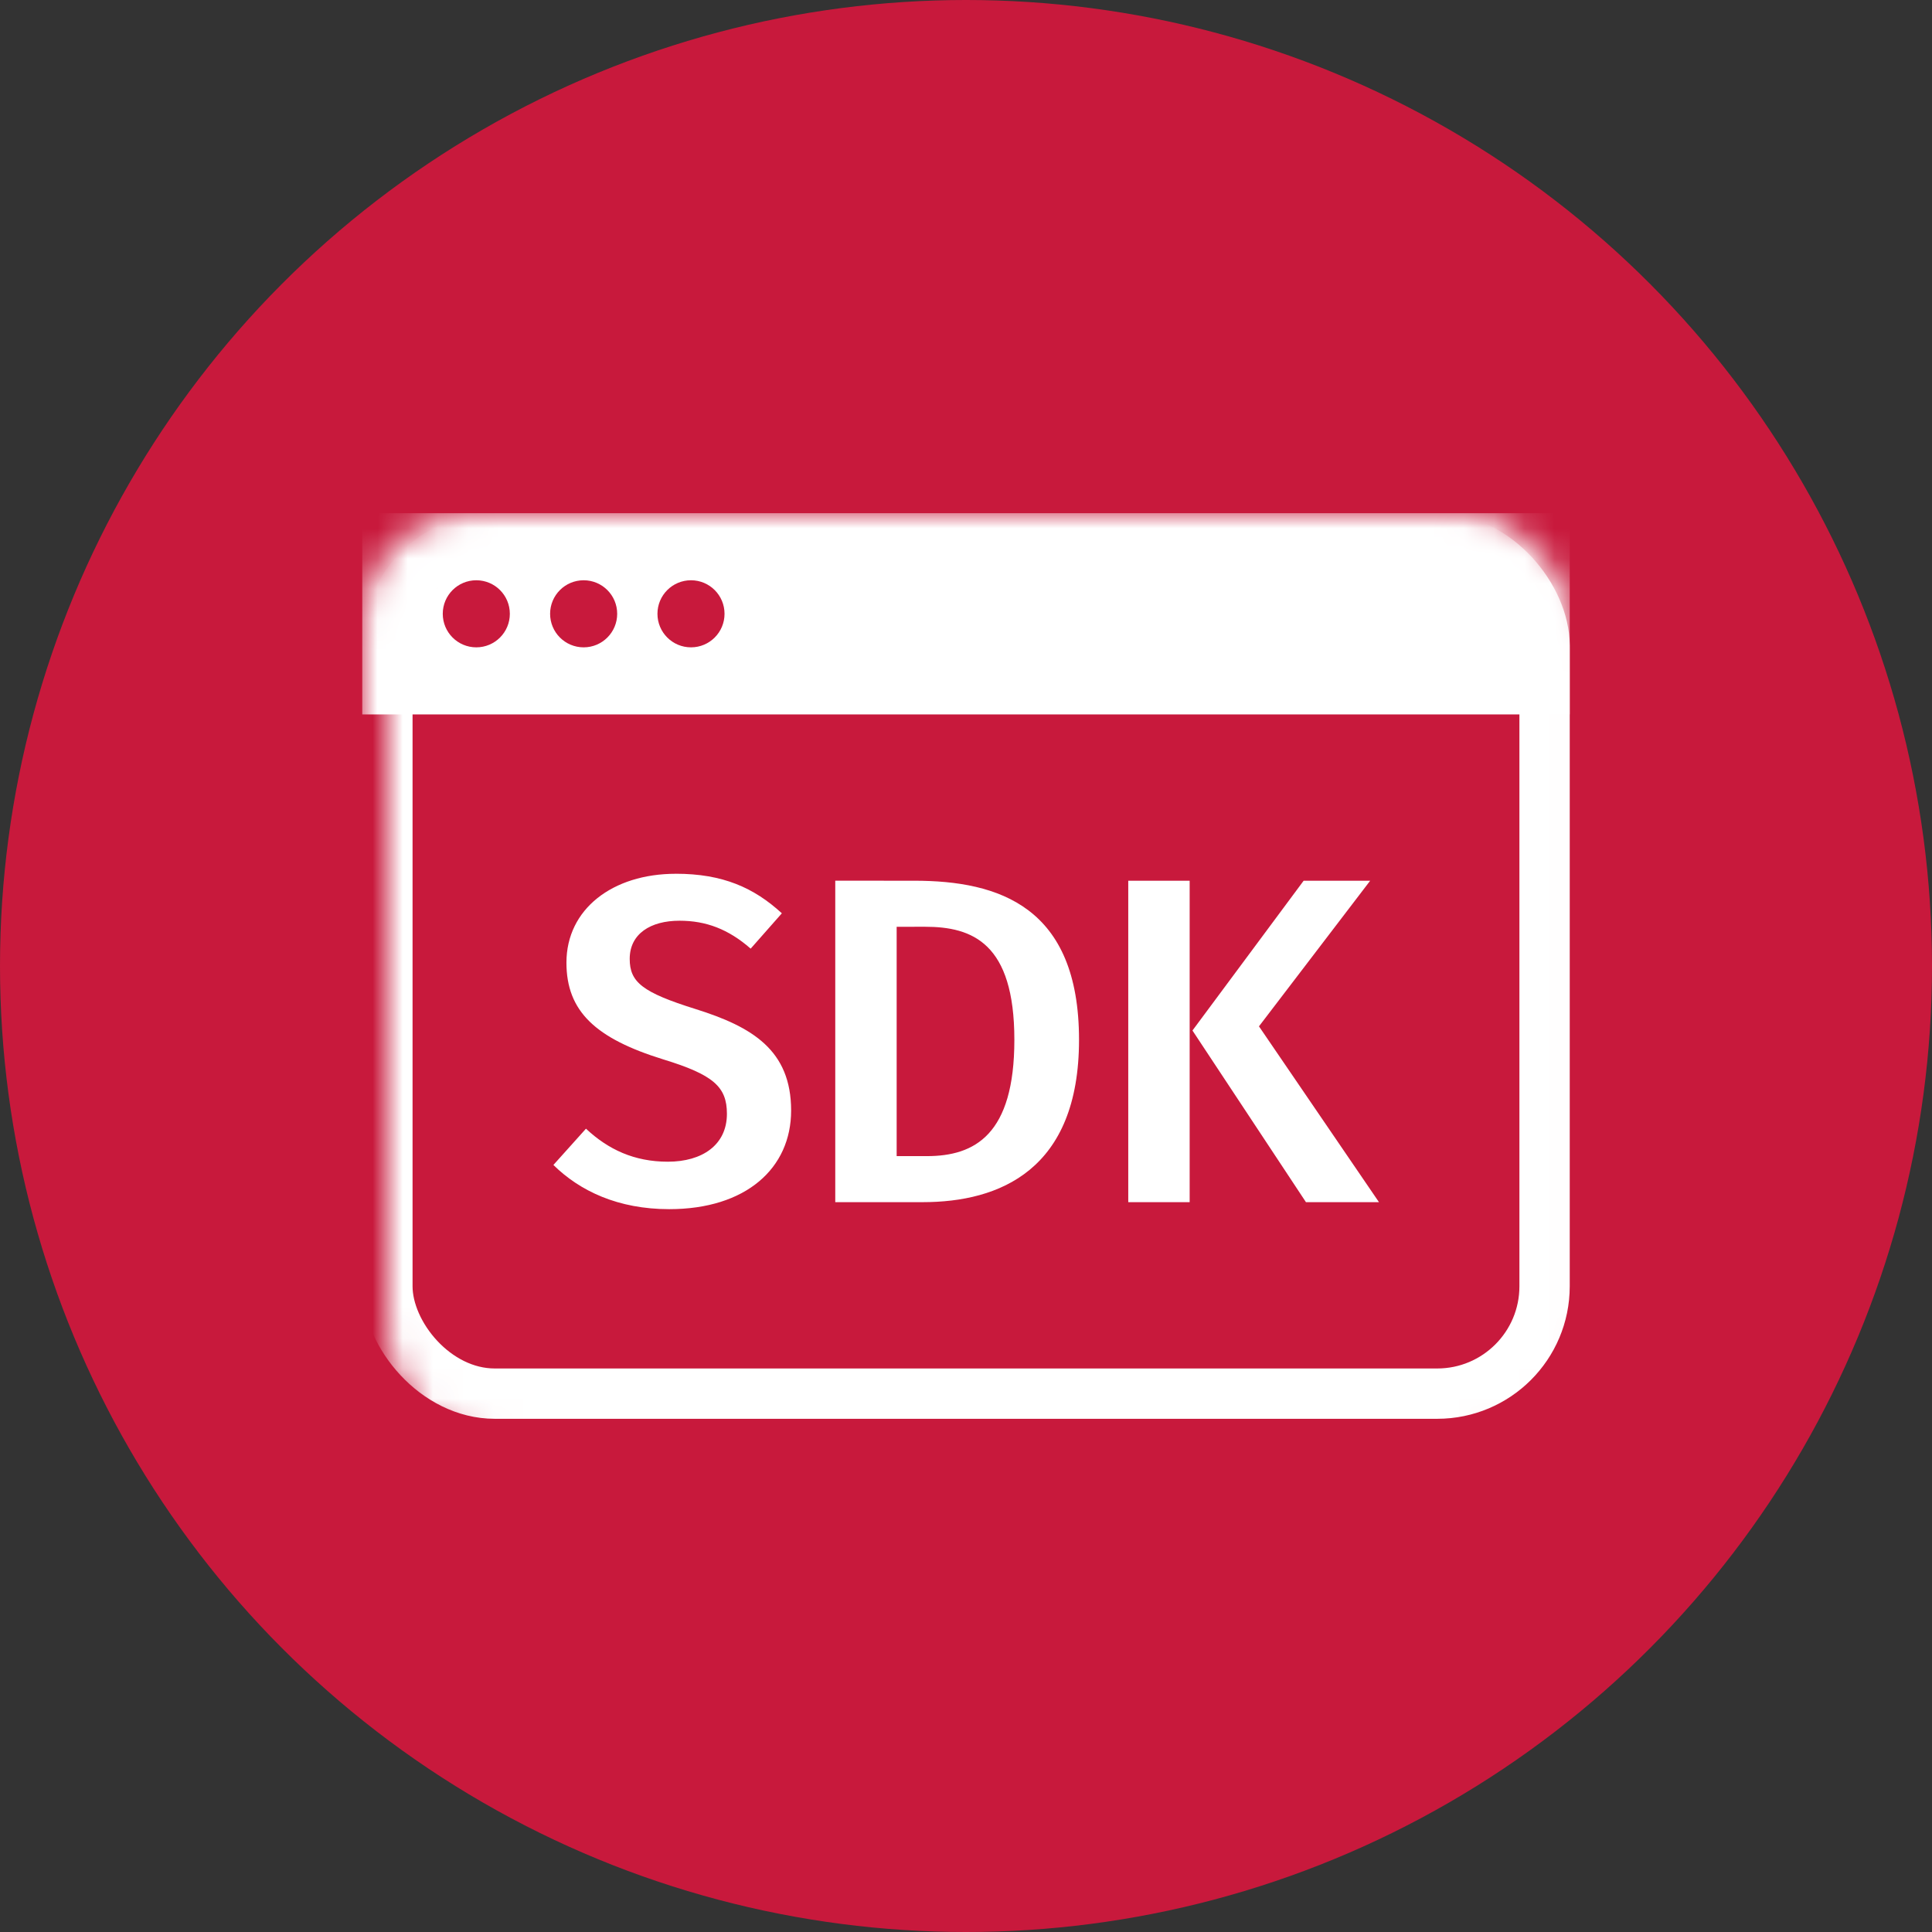 <svg height="64" viewBox="0 0 64 64" width="64" xmlns="http://www.w3.org/2000/svg" xmlns:xlink="http://www.w3.org/1999/xlink"><rect x="0" y="0" width="64" height="64" fill="#333333" stroke="none"/><mask id="a" fill="#fff"><rect fill="#fff" fill-rule="evenodd" height="30" rx="3.556" width="40"/></mask><g fill="none" fill-rule="evenodd"><circle cx="32" cy="32" fill="#c8193c" r="32"/><g transform="translate(12 17)"><rect height="28.333" mask="url(#a)" rx="3.556" stroke="#fff" stroke-width="1.667" width="38.333" x=".833" y=".833"/><g fill="#fff"><path d="m10.386 11.944c1.556 0 2.589.462 3.514 1.31l-1.033 1.171c-.74-.647-1.479-.925-2.358-.925-.955 0-1.649.431-1.649 1.264 0 .771.416 1.11 2.188 1.664 1.865.586 3.159 1.356 3.159 3.36 0 1.911-1.495 3.267-4.038 3.267-1.695 0-2.959-.601-3.837-1.464l1.079-1.202c.74.693 1.603 1.094 2.712 1.094 1.14 0 1.957-.555 1.957-1.587 0-.894-.447-1.294-2.111-1.803-2.235-.693-3.205-1.587-3.205-3.205 0-1.772 1.526-2.943 3.622-2.943zm7.903.231c2.805 0 5.455.863 5.455 5.27 0 4.315-2.635 5.378-5.178 5.378h-2.897v-10.649zm-.586 1.526v7.597h1.002c1.587 0 2.897-.709 2.897-3.853 0-3.205-1.387-3.745-2.959-3.745zm9.706 9.123h-2.034v-10.649h2.034zm2.296-5.825 3.976 5.825h-2.419l-3.76-5.687 3.683-4.962h2.204z" mask="url(#a)"/><path d="m40 0v6.667h-40v-6.667zm-36.222 2.222c-.614 0-1.111.497-1.111 1.111 0 .614.497 1.111 1.111 1.111s1.111-.497 1.111-1.111c0-.614-.497-1.111-1.111-1.111zm3.556 0c-.614 0-1.111.497-1.111 1.111 0 .614.497 1.111 1.111 1.111.614 0 1.111-.497 1.111-1.111 0-.614-.497-1.111-1.111-1.111zm3.556 0c-.614 0-1.111.497-1.111 1.111 0 .614.497 1.111 1.111 1.111s1.111-.497 1.111-1.111c0-.614-.497-1.111-1.111-1.111z" mask="url(#a)"/></g></g></g></svg>